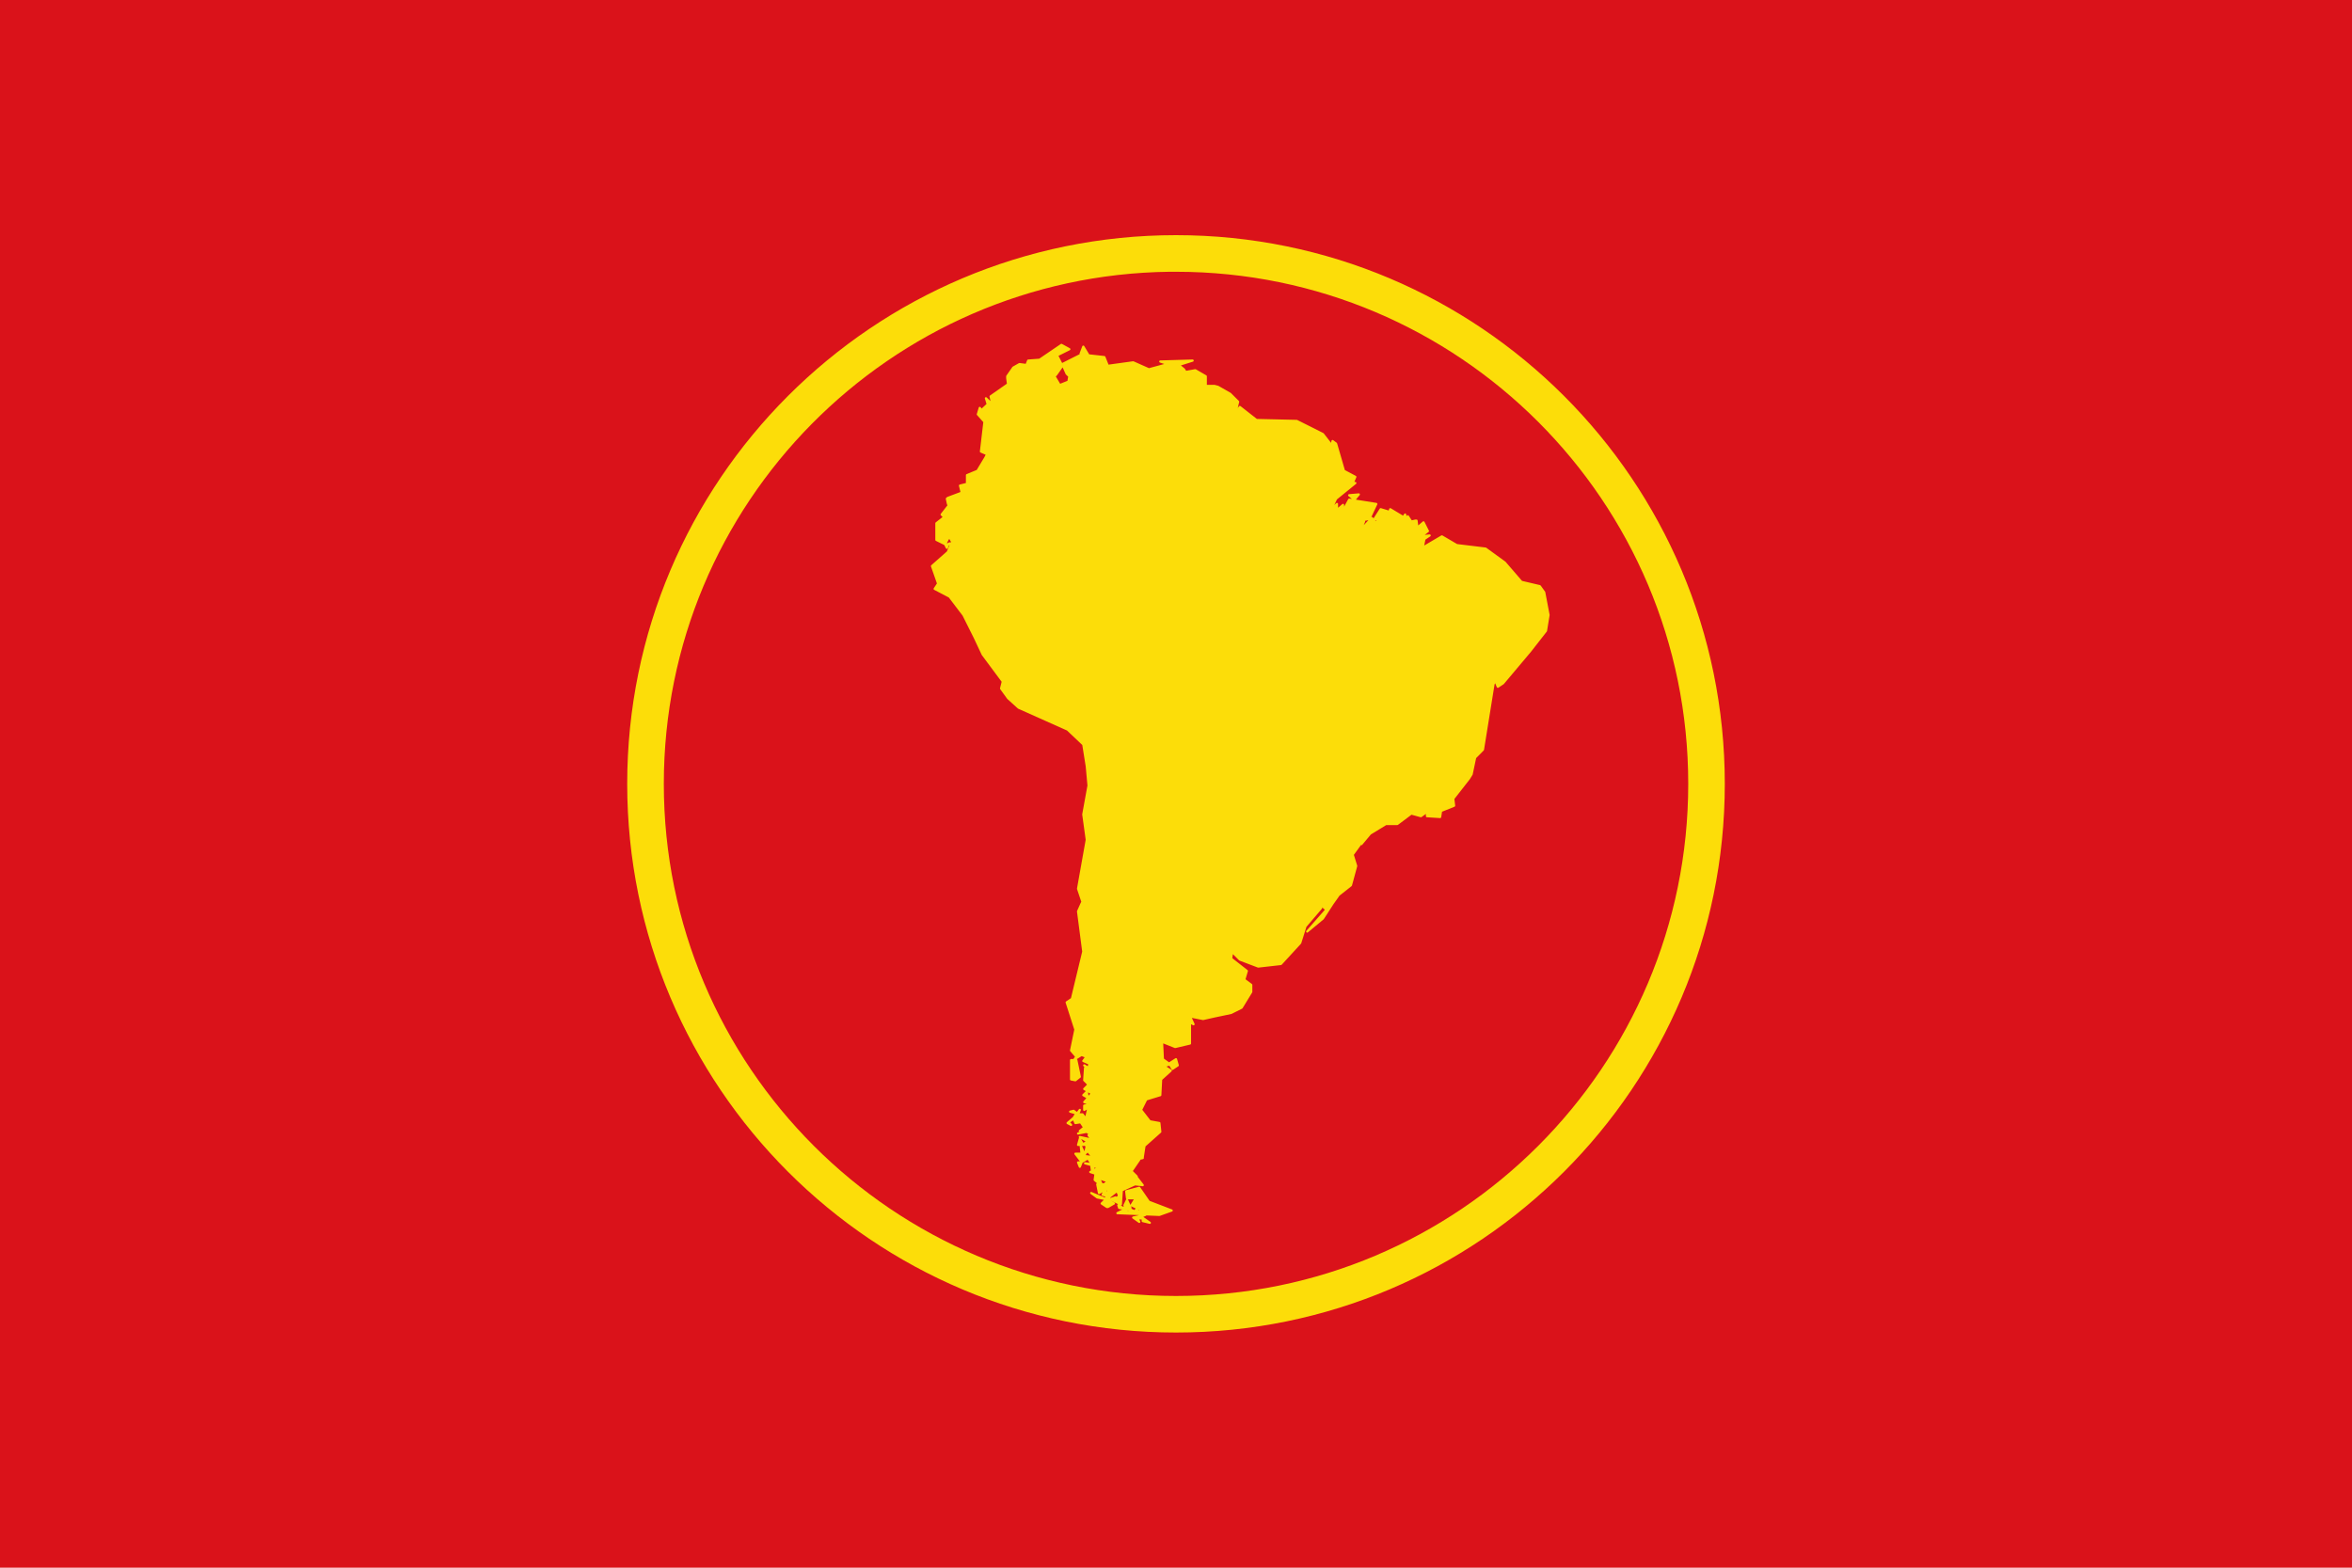<?xml version="1.0" encoding="UTF-8" standalone="no"?>
<!-- Created with Inkscape (http://www.inkscape.org/) -->

<svg
   version="1.0"
   width="1500"
   height="1000"
   id="svg3926"
   sodipodi:version="0.32"
   inkscape:version="1.1.2 (0a00cf5339, 2022-02-04)"
   sodipodi:docname="unasur.svg"
   inkscape:output_extension="org.inkscape.output.svg.inkscape"
   xmlns:inkscape="http://www.inkscape.org/namespaces/inkscape"
   xmlns:sodipodi="http://sodipodi.sourceforge.net/DTD/sodipodi-0.dtd"
   xmlns="http://www.w3.org/2000/svg"
   xmlns:svg="http://www.w3.org/2000/svg">
  <defs
     id="defs8" />
  <sodipodi:namedview
     id="namedview6"
     pagecolor="#ffffff"
     bordercolor="#666666"
     borderopacity="1.0"
     inkscape:pageshadow="2"
     inkscape:pageopacity="0.0"
     inkscape:pagecheckerboard="0"
     showgrid="false"
     inkscape:zoom="0.50840978"
     inkscape:cx="750.37896"
     inkscape:cy="500.58046"
     inkscape:window-width="914"
     inkscape:window-height="702"
     inkscape:window-x="582"
     inkscape:window-y="109"
     inkscape:window-maximized="0"
     inkscape:current-layer="svg3926" />
  <rect
     width="1500"
     height="1000"
     x="0"
     y="0"
     id="background"
     style="fill:#da121a;fill-opacity:1" />
  <path
     d="M 750,150 C 556.8,150 400,306.8 400,500 C 400,693.2 556.8,850 750,850 C 943.2,850 1100,693.2 1100,500 C 1100,306.8 943.2,150 750,150 z M 745.796,173.353 C 747.201,173.335 748.591,173.353 750,173.353 C 930.32,173.353 1076.68,319.68 1076.68,500 C 1076.68,680.32 930.32,826.68 750,826.68 C 569.68,826.68 423.353,680.32 423.353,500 C 423.353,321.089 567.418,175.615 745.796,173.353 z"
     id="circle"
     style="fill:#fcdd09;fill-opacity:1" />
  <path
     style="fill:#fcdd09;fill-opacity:1;fill-rule:nonzero;stroke:#fcdd09;stroke-width:1.4;stroke-linecap:round;stroke-linejoin:round;stroke-miterlimit:4;stroke-dasharray:none;stroke-opacity:1"
     d="M 676.939,220 L 662.994,229.492 L 655.729,230.019 L 654.616,232.831 L 650.163,232.245 L 646.238,234.472 L 642.371,240.038 L 642.371,241.209 L 642.898,245.076 L 631.766,252.869 L 632.879,257.908 L 628.778,254.041 L 629.95,257.908 L 625.966,261.657 L 624.852,260.193 L 623.622,264.294 L 627.84,269.04 L 625.614,288.023 L 629.539,289.722 L 628.426,291.948 L 623.388,300.326 L 616.708,303.08 L 616.708,308.646 L 612.256,309.759 L 613.369,314.271 L 604.463,317.61 L 603.877,318.138 L 604.463,320.95 L 604.99,322.591 L 604.463,323.176 L 600.538,328.215 L 602.178,329.856 L 597.198,333.781 L 597.198,344.386 L 602.764,347.14 L 604.463,343.8 L 605.576,342.687 L 607.217,345.499 L 604.463,352.178 L 594.386,361.084 L 598.311,372.275 L 596.085,375.614 L 605.576,380.594 L 614.482,392.312 L 621.747,406.842 L 626.727,417.447 L 639.558,434.731 L 638.445,439.184 L 642.898,445.336 L 649.636,451.429 L 680.864,465.374 L 690.883,474.865 L 693.109,488.809 L 694.223,501.113 L 690.883,519.51 L 693.109,535.681 L 687.544,566.909 L 690.356,575.288 L 689.77,576.401 L 687.544,581.381 L 690.883,607.043 L 683.618,637.158 L 680.278,639.385 L 685.844,656.727 L 683.091,670.086 L 686.43,674.011 L 685.317,675.652 L 689.77,672.898 L 692.582,674.011 L 694.223,672.312 L 690.883,676.765 L 694.808,678.464 L 694.223,681.218 L 691.469,679.577 L 694.223,682.331 L 691.996,681.218 L 691.469,689.069 L 694.223,691.823 L 691.469,694.635 L 696.449,697.447 L 691.469,703.013 L 695.922,704.654 L 691.469,705.24 L 691.469,707.993 L 694.223,706.353 L 692.582,713.618 L 690.356,710.806 L 686.958,711.333 L 689.77,710.806 L 687.544,710.806 L 688.656,707.993 L 686.958,710.22 L 684.731,708.579 L 682.505,709.106 L 686.43,710.22 L 684.731,713.032 L 681.802,715.551 L 684.731,713.618 L 685.844,716.372 L 689.184,715.844 L 691.469,719.184 L 688.656,721.41 L 691.996,721.41 L 687.544,723.051 L 693.109,721.938 L 697.035,724.75 L 694.223,724.164 L 696.449,726.976 L 688.656,725.277 L 693.695,728.09 L 690.883,729.789 L 693.109,730.902 L 691.996,735.882 L 693.695,734.241 L 697.035,738.108 L 693.109,737.581 L 694.808,740.393 L 696.449,742.62 L 691.996,742.034 L 695.922,743.147 L 696.449,747.073 L 698.148,743.147 L 699.788,745.373 L 696.449,747.073 L 695.336,747.6 L 698.675,748.713 L 698.148,752.639 L 701.488,755.451 L 700.902,752.639 L 702.601,755.451 L 700.902,751.525 L 705.413,753.166 L 700.374,750.939 L 702.601,748.713 L 702.015,751.525 L 705.941,753.166 L 704.827,758.205 L 704.827,754.865 L 704.3,757.677 L 703.714,755.451 L 702.601,755.451 L 701.488,755.451 L 699.788,755.451 L 700.902,761.017 L 704.827,758.791 L 712.092,758.791 L 713.733,762.657 L 710.979,765.997 L 711.507,763.771 L 708.167,764.884 L 714.846,768.223 L 715.432,759.318 L 723.81,755.451 L 728.791,755.978 L 724.924,750.939 L 721.584,750.939 L 724.924,750.412 L 721.584,747.073 L 726.564,739.807 L 725.451,738.694 L 724.338,736.468 L 726.037,738.694 L 726.564,739.222 L 728.791,738.694 L 728.791,738.108 L 729.904,730.902 L 739.981,721.938 L 739.395,716.372 L 733.302,715.258 L 727.677,707.993 L 731.017,701.314 L 739.981,698.56 L 740.509,688.483 L 746.66,682.917 L 742.208,680.105 L 746.074,678.991 L 747.774,681.804 L 751.113,679.577 L 750,675.652 L 745.547,678.464 L 741.622,675.652 L 741.094,664.52 L 749.473,667.859 L 758.906,665.633 L 758.906,652.216 L 761.191,653.329 L 758.906,648.349 L 767.284,649.99 L 774.549,648.349 L 785.154,646.123 L 791.833,642.783 L 797.985,632.706 L 797.985,628.253 L 793.532,624.913 L 795.173,619.347 L 785.154,611.496 L 786.794,600.364 L 786.267,607.629 L 790.72,612.082 L 802.438,616.535 L 816.909,614.894 L 829.213,601.477 L 832.553,590.873 L 842.572,579.155 L 840.931,575.815 L 845.911,580.268 L 833.666,594.212 L 843.685,585.892 L 849.837,576.401 L 853.762,570.835 L 861.555,564.683 L 864.895,552.379 L 862.668,545.173 L 867.121,539.021 L 864.367,537.322 L 868.234,538.435 L 873.8,531.756 L 883.877,525.604 L 891.143,525.604 L 900.048,518.924 L 906.2,520.624 L 910.067,517.811 L 910.067,520.624 L 918.445,521.151 L 919.031,517.284 L 927.351,513.944 L 926.824,509.433 L 936.843,496.602 L 938.541,493.848 L 940.768,483.243 L 945.748,478.205 L 952.486,436.372 L 953.599,434.145 L 955.24,438.071 L 958.579,435.844 L 975.922,415.221 L 985.941,402.39 L 987.581,392.312 L 984.827,377.841 L 982.015,373.915 L 970.297,371.161 L 959.693,358.858 L 947.447,349.952 L 929.05,347.725 L 919.559,342.159 L 907.313,349.366 L 908.427,343.8 L 911.766,341.574 L 906.2,342.159 L 910.653,338.761 L 907.841,333.195 L 903.974,336.535 L 903.388,332.082 L 901.689,333.781 L 902.802,332.082 L 900.048,332.668 L 897.822,329.328 L 896.708,331.555 L 896.123,328.215 L 895.01,329.856 L 886.631,324.817 L 886.104,326.516 L 880.538,324.817 L 876.612,330.969 L 879.952,332.082 L 877.198,333.195 L 874.913,330.442 L 867.707,338.234 L 869.933,332.668 L 859.856,333.781 L 873.273,330.969 L 877.725,321.477 L 860.442,318.724 L 856.516,325.93 L 856.516,322.063 L 852.649,325.403 L 852.649,321.477 L 848.724,325.403 L 852.063,318.138 L 864.367,308.119 L 862.668,308.119 L 864.367,304.193 L 857.102,300.326 L 852.063,282.984 L 849.837,281.343 L 849.309,284.156 L 849.192,283.98 L 843.685,276.891 L 829.448,269.743 L 826.987,268.512 L 801.325,267.926 L 790.72,259.607 L 787.907,263.474 L 789.607,256.267 L 784.568,251.228 L 776.775,246.776 L 774.549,246.19 L 768.983,246.19 L 768.983,240.038 L 762.304,236.171 L 756.152,237.284 L 755.039,235.585 L 751.699,232.831 L 760.605,230.019 L 739.981,230.605 L 744.961,232.245 L 732.716,235.585 L 722.697,231.132 L 706.526,233.358 L 704.3,227.792 L 694.223,226.679 L 690.883,221.113 L 689.184,225.566 L 692.582,224.98 L 692.582,226.679 L 689.77,226.093 L 677.524,232.245 L 680.278,238.397 L 681.977,240.038 L 681.391,243.436 L 675.825,245.662 L 672.486,240.038 L 673.599,238.924 L 677.524,233.358 L 674.126,226.679 L 681.977,222.754 L 676.939,220 z M 704.827,758.791 L 703.187,762.13 L 705.413,762.716 L 704.827,758.791 z M 681.802,715.551 L 681.391,715.844 L 681.45,715.903 L 681.802,715.551 z M 681.45,715.903 L 680.864,716.372 L 683.091,717.543 L 681.45,715.903 z M 866.593,315.384 L 860.442,315.911 L 863.781,318.724 L 866.593,315.384 z M 605.576,346.612 L 604.463,347.198 L 602.764,347.198 L 603.877,349.425 L 604.463,347.725 L 605.576,346.612 z M 689.77,668.973 L 691.996,670.672 L 689.77,671.785 L 689.77,668.973 z M 683.091,676.238 L 683.091,688.542 L 685.844,689.069 L 688.656,686.842 L 686.43,676.238 L 683.091,676.238 z M 693.109,696.334 L 690.883,698.56 L 693.695,700.201 L 693.109,696.334 z M 686.43,711.919 L 688.656,712.505 L 687.544,714.731 L 686.43,711.919 z M 688.656,726.449 L 687.544,730.316 L 690.883,730.316 L 688.656,726.449 z M 689.242,730.902 L 689.77,735.941 L 685.844,735.941 L 689.242,740.393 L 690.883,735.355 L 690.356,740.921 L 693.109,739.28 L 689.242,730.902 z M 687.544,741.507 L 688.656,744.26 L 689.77,741.507 L 687.544,741.507 z M 726.564,757.677 L 718.244,759.904 L 718.771,764.357 L 724.338,764.357 L 721.584,768.809 L 727.677,771.622 L 726.037,773.262 L 724.924,771.036 L 723.81,772.735 L 717.131,769.923 L 721.584,772.735 L 718.771,773.262 L 718.244,771.036 L 712.62,773.848 L 739.395,774.961 L 747.246,772.149 L 732.716,766.583 L 726.564,757.677 z M 706.526,759.904 L 705.413,763.829 L 708.167,765.47 L 707.054,763.829 L 712.092,759.904 L 706.526,759.904 z M 695.922,761.017 L 699.788,763.829 L 705.413,764.942 L 695.922,761.017 z M 705.413,764.942 L 702.601,767.696 L 705.941,769.923 L 708.167,768.282 L 706.526,769.923 L 710.393,767.696 L 705.413,764.942 z M 718.771,765.47 L 717.131,768.809 L 720.998,770.508 L 718.771,765.47 z M 713.206,768.809 L 713.733,770.508 L 717.131,771.036 L 713.206,768.809 z M 730.49,774.961 L 722.697,776.66 L 726.564,779.414 L 725.451,777.188 L 728.791,777.188 L 728.791,778.887 L 733.302,780 L 727.677,776.074 L 730.49,774.961 z"
     id="path5727"
     sodipodi:nodetypes="ccccccccccccccccccccccccccccccccccccccccccccccccccccccccccccccccccccccccccccccccccccccccccccccccccccccccccccccccccccccccccccccccccccccccccccccccccccccccccccccccccccccccccccccccccccccccccccccccccccccccccccccccccccccccccccccccccccccccccccccccccccccccccccccccccccccccccccccccccccccccccccccccccccccccccccccccccccccccccccccccccccccccccccccccccccccccccccccccccccccccccccccccccccccccccccccccccccccccccccccccccccccccccccccccccccccccccccccccccc" />
</svg>
